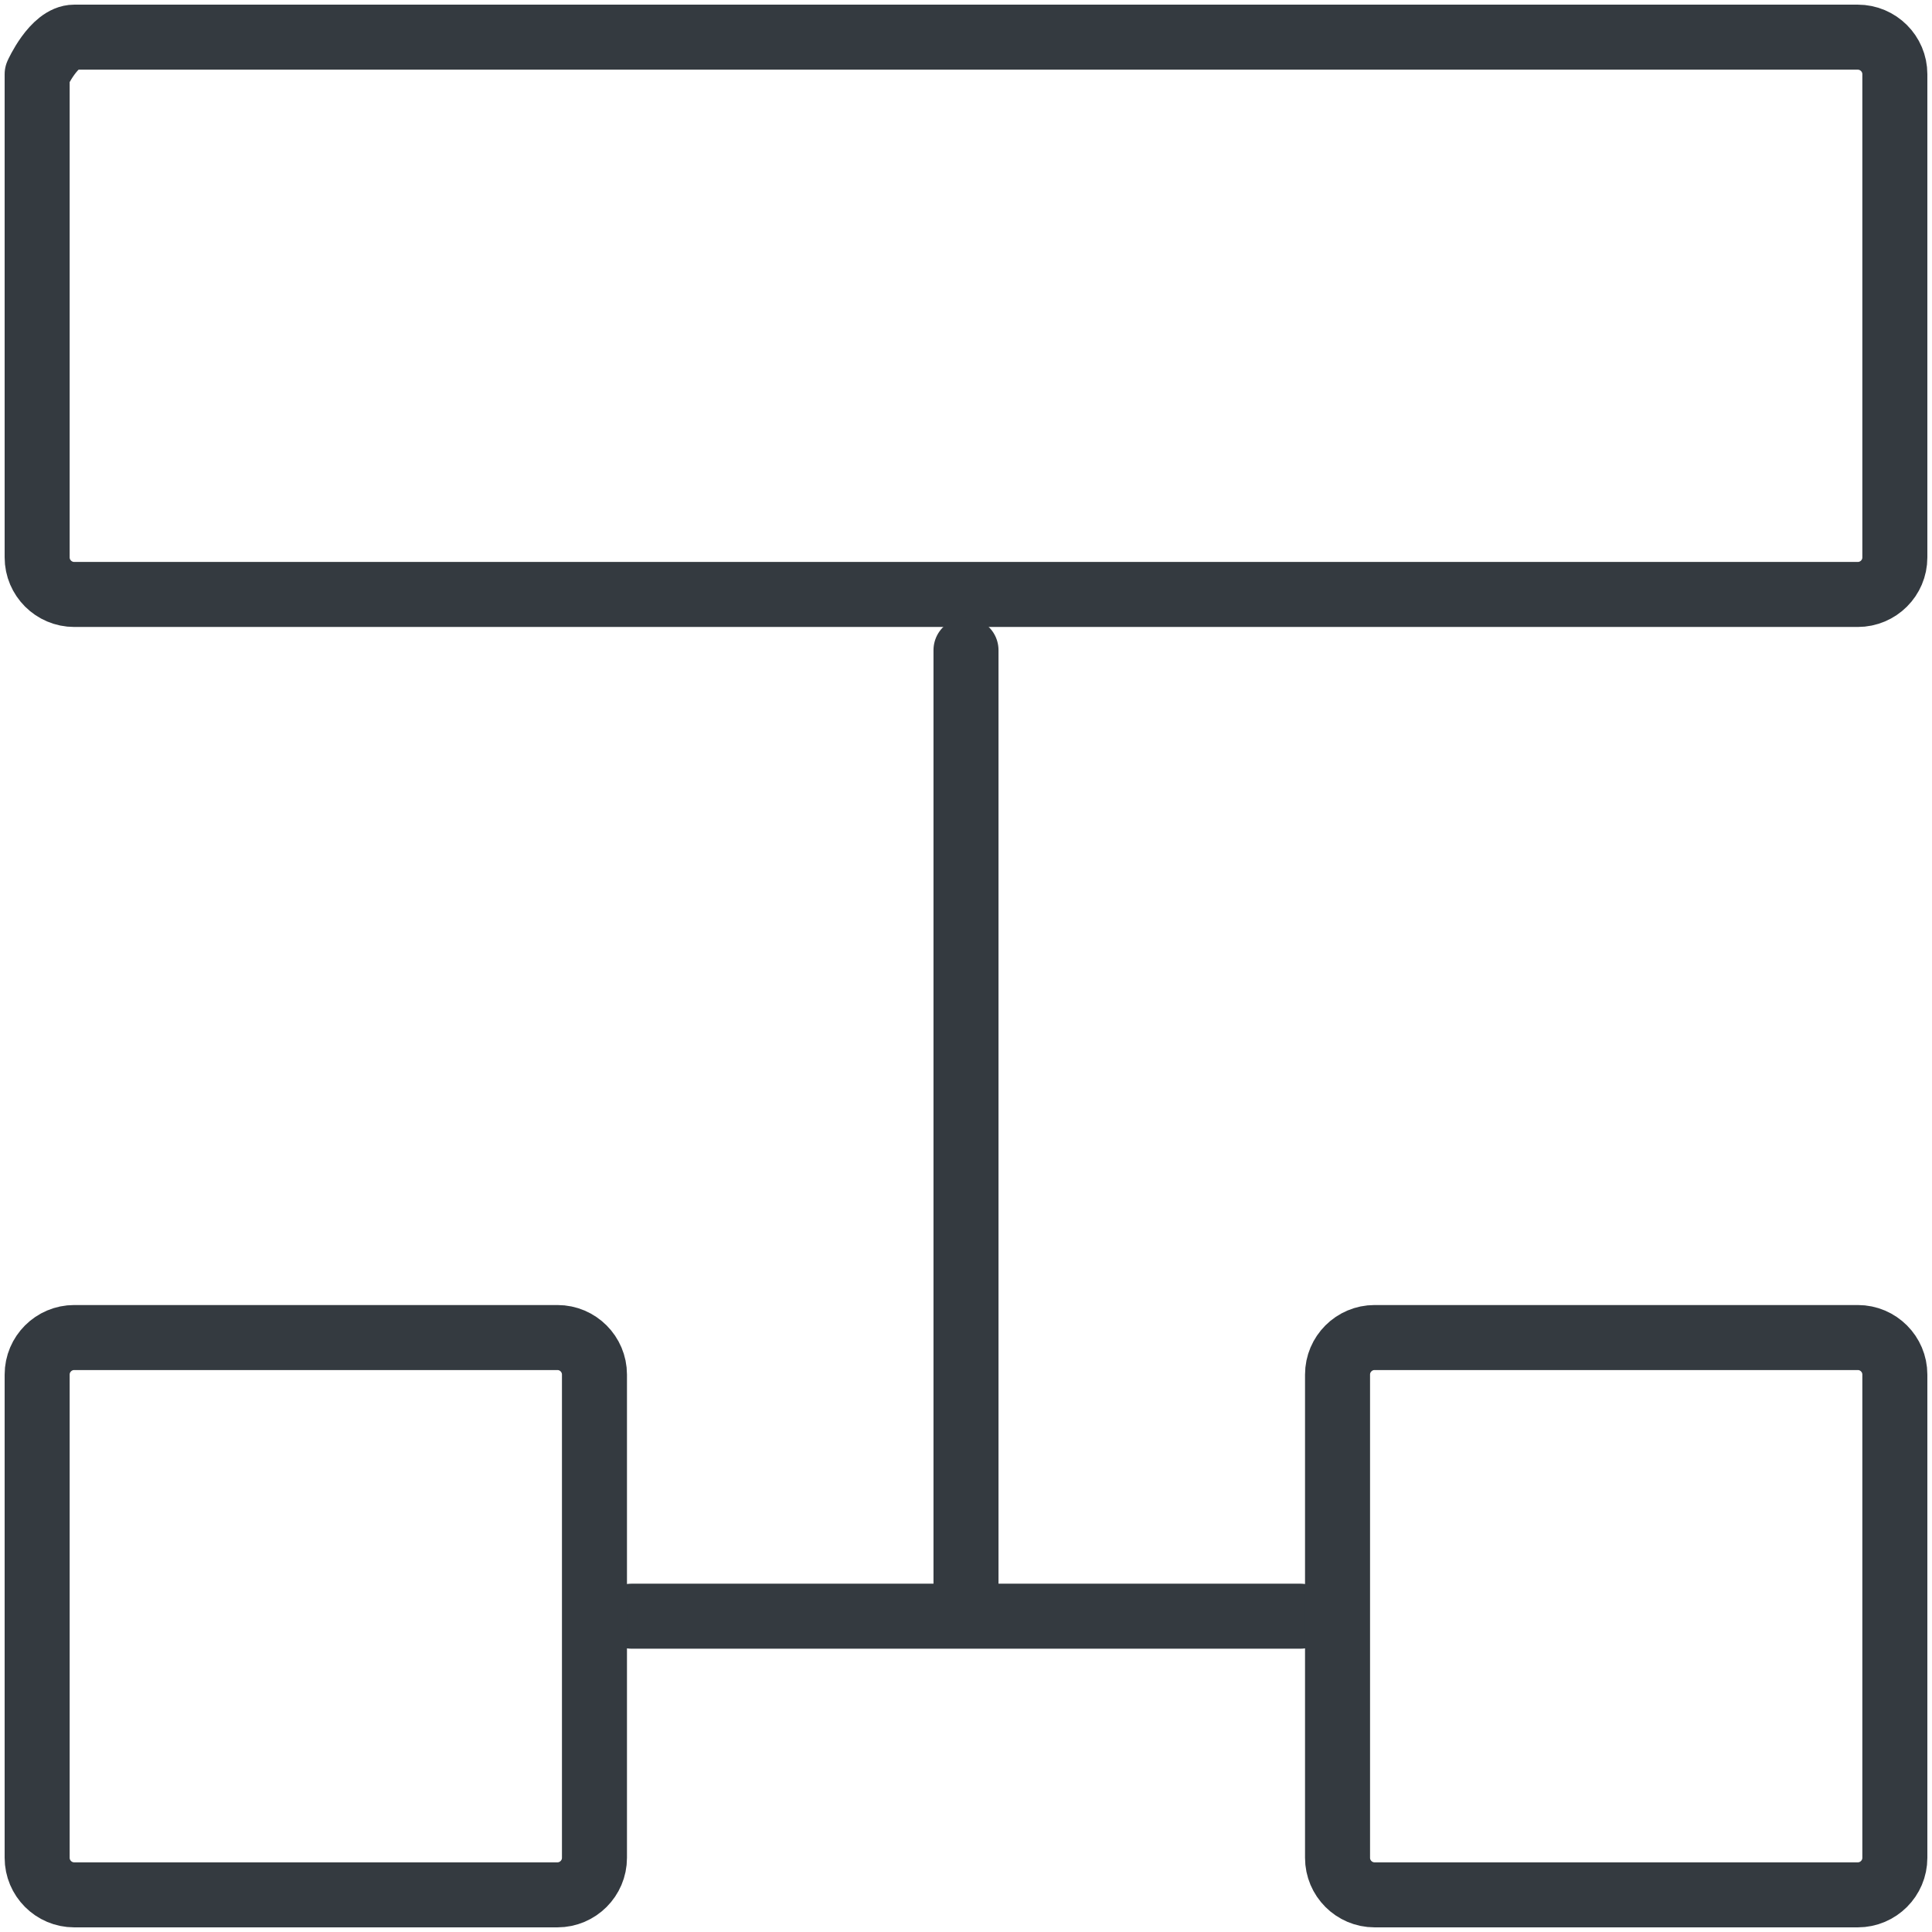 <?xml version="1.0" encoding="UTF-8"?>
<svg width="104px" height="104px" viewBox="0 0 104 104" version="1.1" xmlns="http://www.w3.org/2000/svg" xmlns:xlink="http://www.w3.org/1999/xlink">
    <!-- Generator: Sketch 47 (45396) - http://www.bohemiancoding.com/sketch -->
    <title>interface-121x</title>
    <desc>Created with Sketch.</desc>
    <defs></defs>
    <g id="ALL" stroke="none" stroke-width="1" fill="none" fill-rule="evenodd" stroke-linecap="round" fill-opacity="0" stroke-linejoin="round">
        <g id="Primary" transform="translate(-3619, -1062)" stroke="#343A40" stroke-width="3.5" fill="#DBECFF">
            <g id="interface-12" transform="translate(3621, 1064)">
                <path d="M1.998,0 L98.002,0 C99.106,0 100,0.898 100,1.992 L100,28.008 C100,29.108 99.105,30 98.002,30 L1.998,30 C0.894,30 0,29.102 0,28.008 L0,1.992 C0,1.992 0.895,0 1.998,0 Z" id="Layer-1"></path>
                <path d="M50,33 L50,84" id="Layer-2"></path>
                <path d="M68,85 L32,85" id="Layer-3"></path>
                <path d="M0,71.992 C0,70.892 0.898,70 1.992,70 L28.008,70 C29.108,70 30,70.898 30,71.992 L30,98.008 C30,99.108 29.102,100 28.008,100 L1.992,100 C0.892,100 0,99.102 0,98.008 L0,71.992 L0,71.992 Z" id="Layer-4"></path>
                <path d="M70,71.992 C70,70.892 70.898,70 71.992,70 L98.008,70 C99.108,70 100,70.898 100,71.992 L100,98.008 C100,99.108 99.102,100 98.008,100 L71.992,100 C70.892,100 70,99.102 70,98.008 L70,71.992 L70,71.992 Z" id="Layer-5"></path>
            </g>
        </g>
    </g>
</svg>
